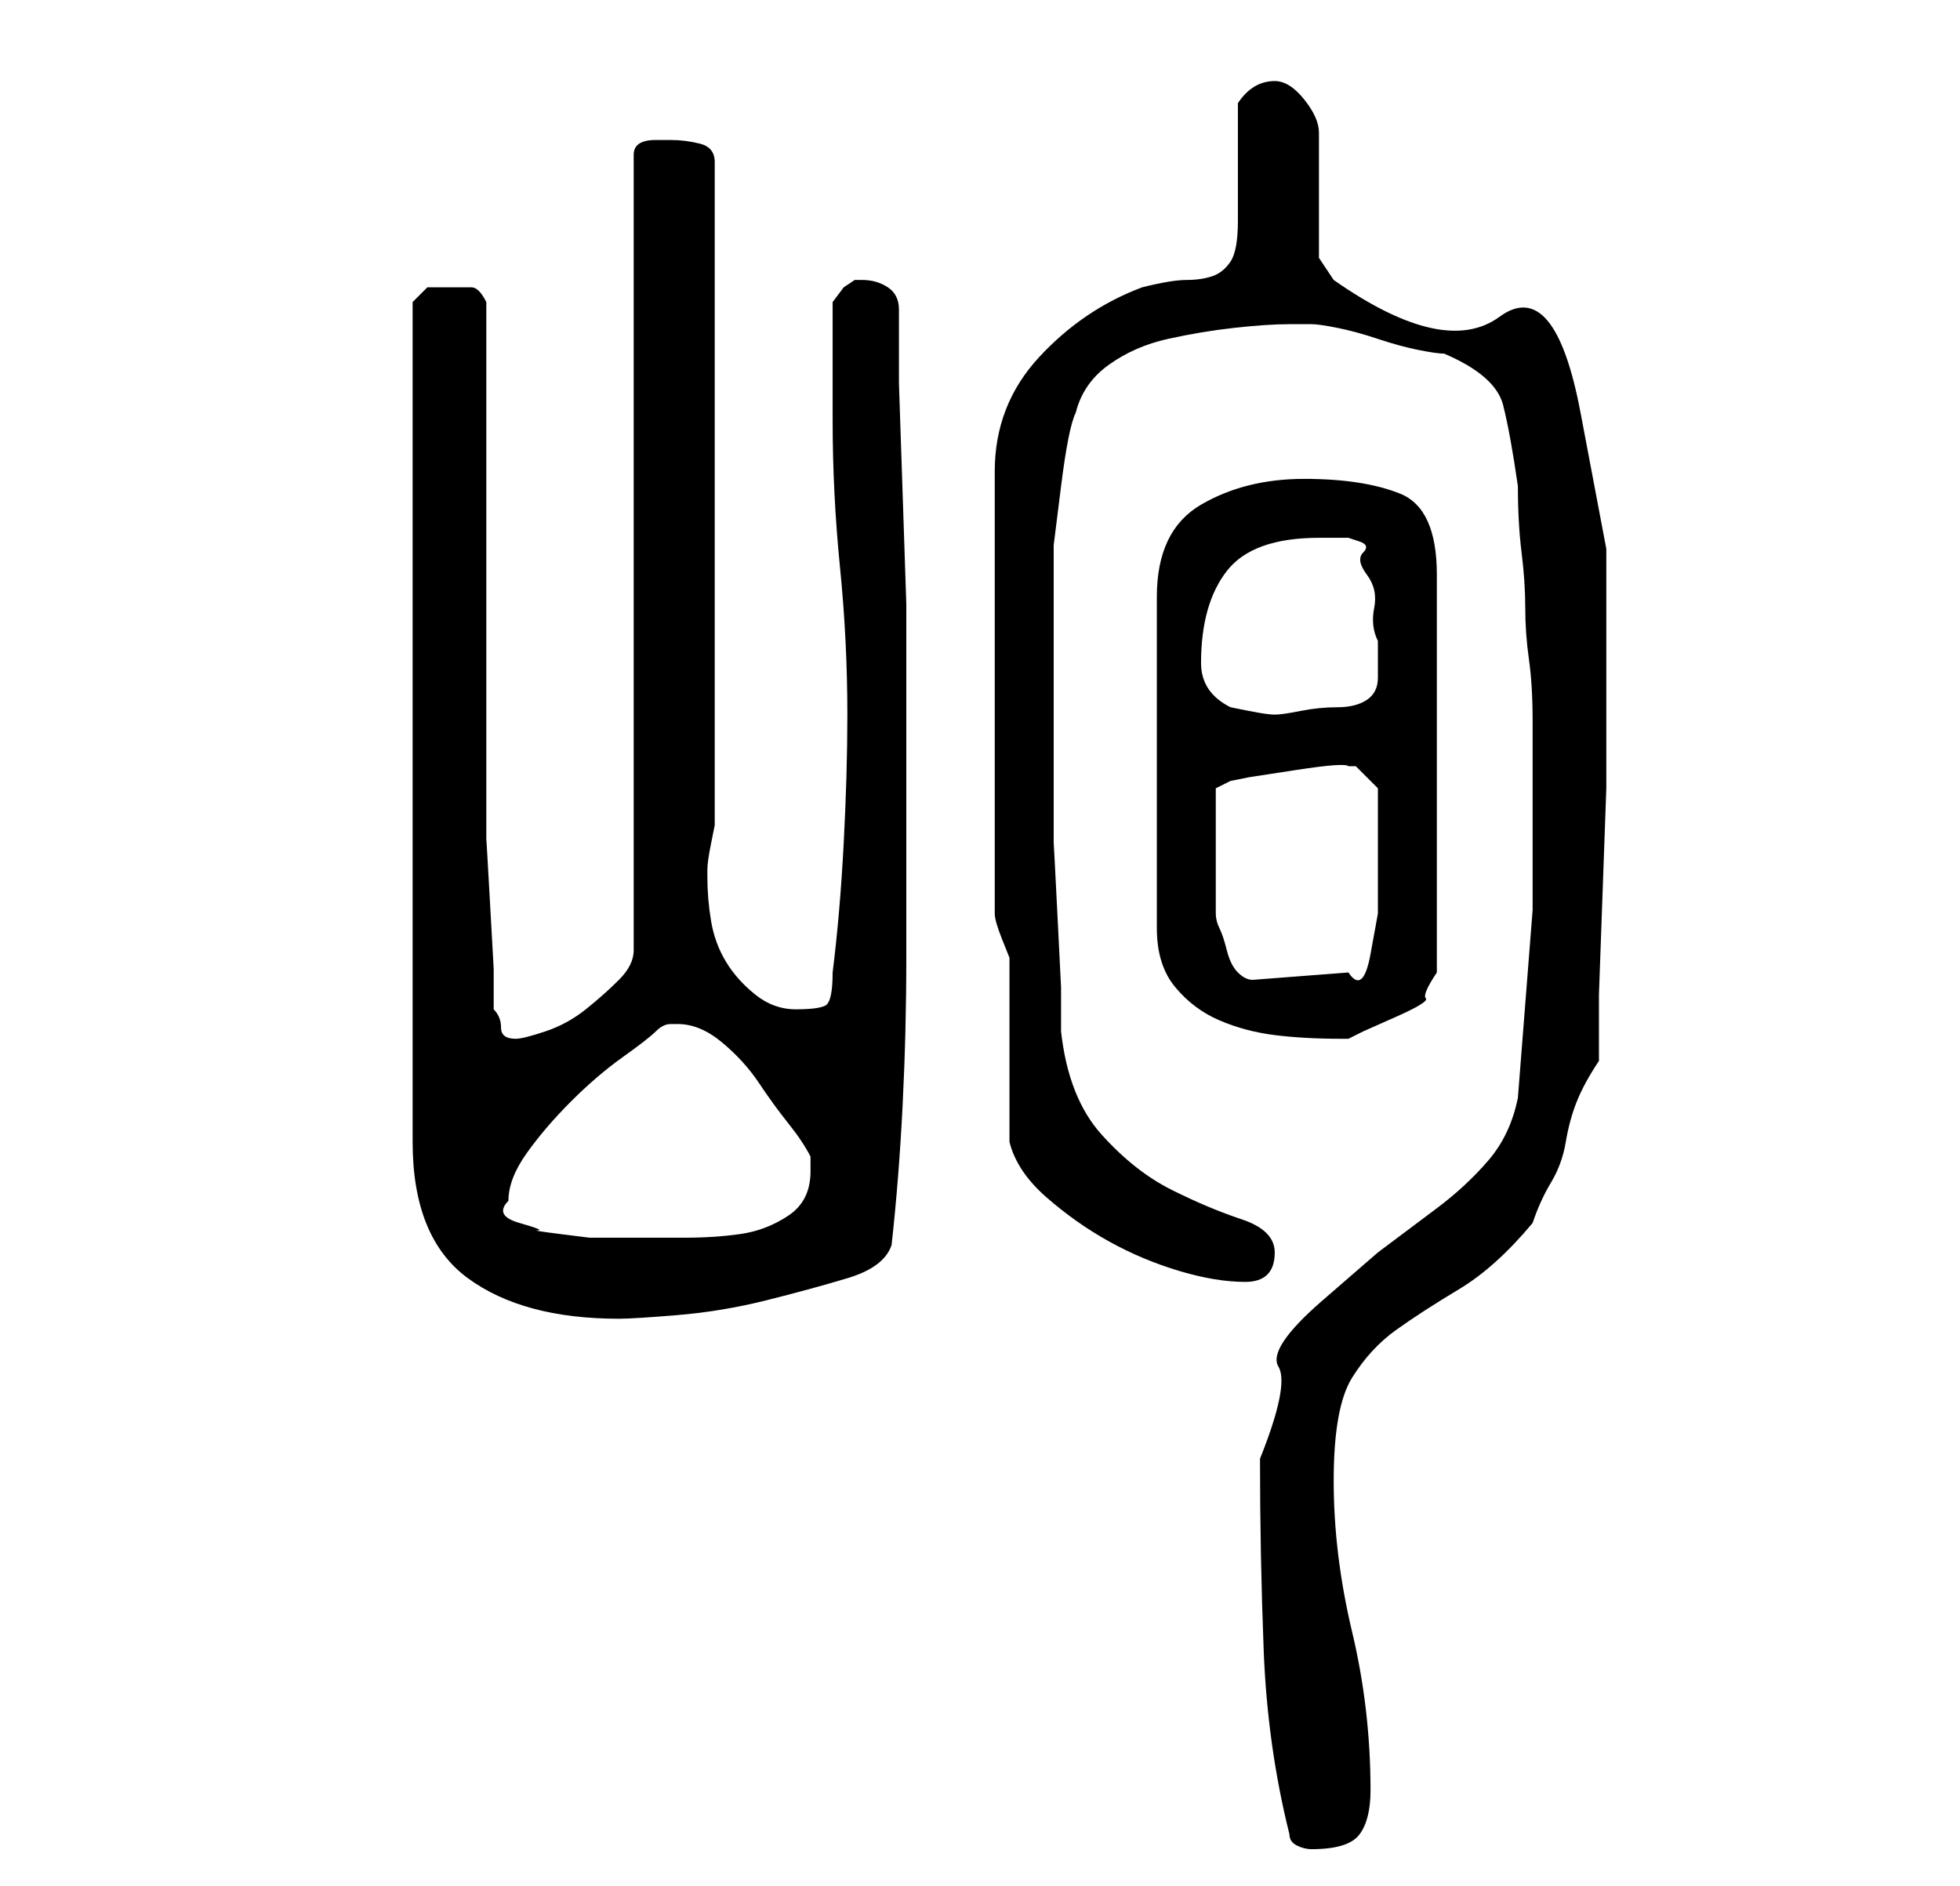 <?xml version="1.0" standalone="no"?>
<!DOCTYPE svg PUBLIC "-//W3C//DTD SVG 1.1//EN" "http://www.w3.org/Graphics/SVG/1.1/DTD/svg11.dtd" >
<svg xmlns="http://www.w3.org/2000/svg" xmlns:xlink="http://www.w3.org/1999/xlink" version="1.1" viewBox="-10 0 266 256">
   <path fill="currentColor"
d="M165 249q0 1 1 1.5t2 0.5q5 0 6.5 -2t1.5 -6q0 -11 -2.5 -21.5t-2.5 -20.5t2.5 -14t6 -6.5t8.5 -5.5t10 -9q1 -3 2.5 -5.5t2 -5.5t1.5 -5.5t3 -5.5v-9t0.5 -14t0.5 -14v-9v-1v-22.5t-3.5 -18.5t-11 -13t-22.5 -5l-2 -3v-17q0 -2 -2 -4.5t-4 -2.5q-3 0 -5 3v16q0 4 -1 5.5
t-2.5 2t-3.5 0.5t-6 1q-8 3 -14 9.5t-6 15.5v60q0 1 1 3.5l1 2.5v5.5v7.5v7v5q1 4 5 7.5t8.5 6t9.5 4t9 1.5t4 -4q0 -3 -4.5 -4.5t-9.5 -4t-9.5 -7.5t-5.5 -14v-6t-0.5 -10t-0.5 -9.5v-5.5v-17v-9v-9t1 -8t2 -10q1 -4 4.5 -6.5t8 -3.5t9 -1.5t7.5 -0.5h3q1 0 3.5 0.5
t5.5 1.5t5.5 1.5t3.5 0.5q7 3 8 7t2 11q0 5 0.5 9t0.5 7.5t0.5 7t0.5 8.5v25.5t-2 25.5q-1 5 -4 8.5t-7 6.5l-8 6t-7.5 6.5t-6 9t-2.5 12.5q0 13 0.5 26t3.5 25zM51 39h-3t-2 2v114q0 13 7.5 18.5t20.5 5.5q2 0 8 -0.5t12 -2t11 -3t6 -4.5q1 -9 1.5 -19t0.5 -20v-20v-18v-10
t-0.5 -15t-0.5 -15v-10q0 -2 -1.5 -3t-3.5 -1h-1l-1.5 1t-1.5 2v3v5v5v3q0 10 1 20t1 20q0 8 -0.5 17.5t-1.5 17.5q0 4 -1 4.5t-4 0.5t-5.5 -2t-4 -4.5t-2 -5.5t-0.5 -6v-1q0 -1 0.5 -3.5l0.5 -2.5v-90q0 -2 -2 -2.5t-4 -0.5h-2q-3 0 -3 2v108q0 2 -2 4t-4.5 4t-5.5 3t-4 1
q-2 0 -2 -1.5t-1 -2.5v-5.5t-0.5 -9t-0.5 -8.5v-5v-8.5v-11.5v-14v-14v-12.5v-7.5q-1 -2 -2 -2h-3zM59 163q0 -3 2.5 -6.5t6 -7t7 -6t4.5 -3.5t2 -1h1q3 0 6 2.5t5 5.5t4 5.5t3 4.5v1v1q0 4 -3 6t-6.5 2.5t-7.5 0.5h-7h-2h-4t-4 -0.5t-3 -0.5t-2.5 -1t-1.5 -3zM167 65
q-8 0 -14 3.5t-6 12.5v45q0 5 2.5 8t6 4.5t7.5 2t9 0.5h1l2 -1t4.5 -2t4 -2.5t1.5 -3.5v-54q0 -9 -5 -11t-13 -2zM155 114v-3.5v-3.5l2 -1l2.5 -0.5t6.5 -1t7 -0.5v0h1l1.5 1.5l1.5 1.5v8v3.5v5.5t-1 5.5t-3 2.5l-13 1q-1 0 -2 -1t-1.5 -3t-1 -3t-0.5 -2v-4v-6zM153 90
q0 -8 3.5 -12.5t12.5 -4.5h1.5h2.5t1.5 0.5t0.5 1.5t0.5 3t1 4.5t0.5 4.5v3v2q0 2 -1.5 3t-4 1t-5 0.5t-3.5 0.5t-3.5 -0.5l-2.5 -0.5q-2 -1 -3 -2.5t-1 -3.5z" />
</svg>
